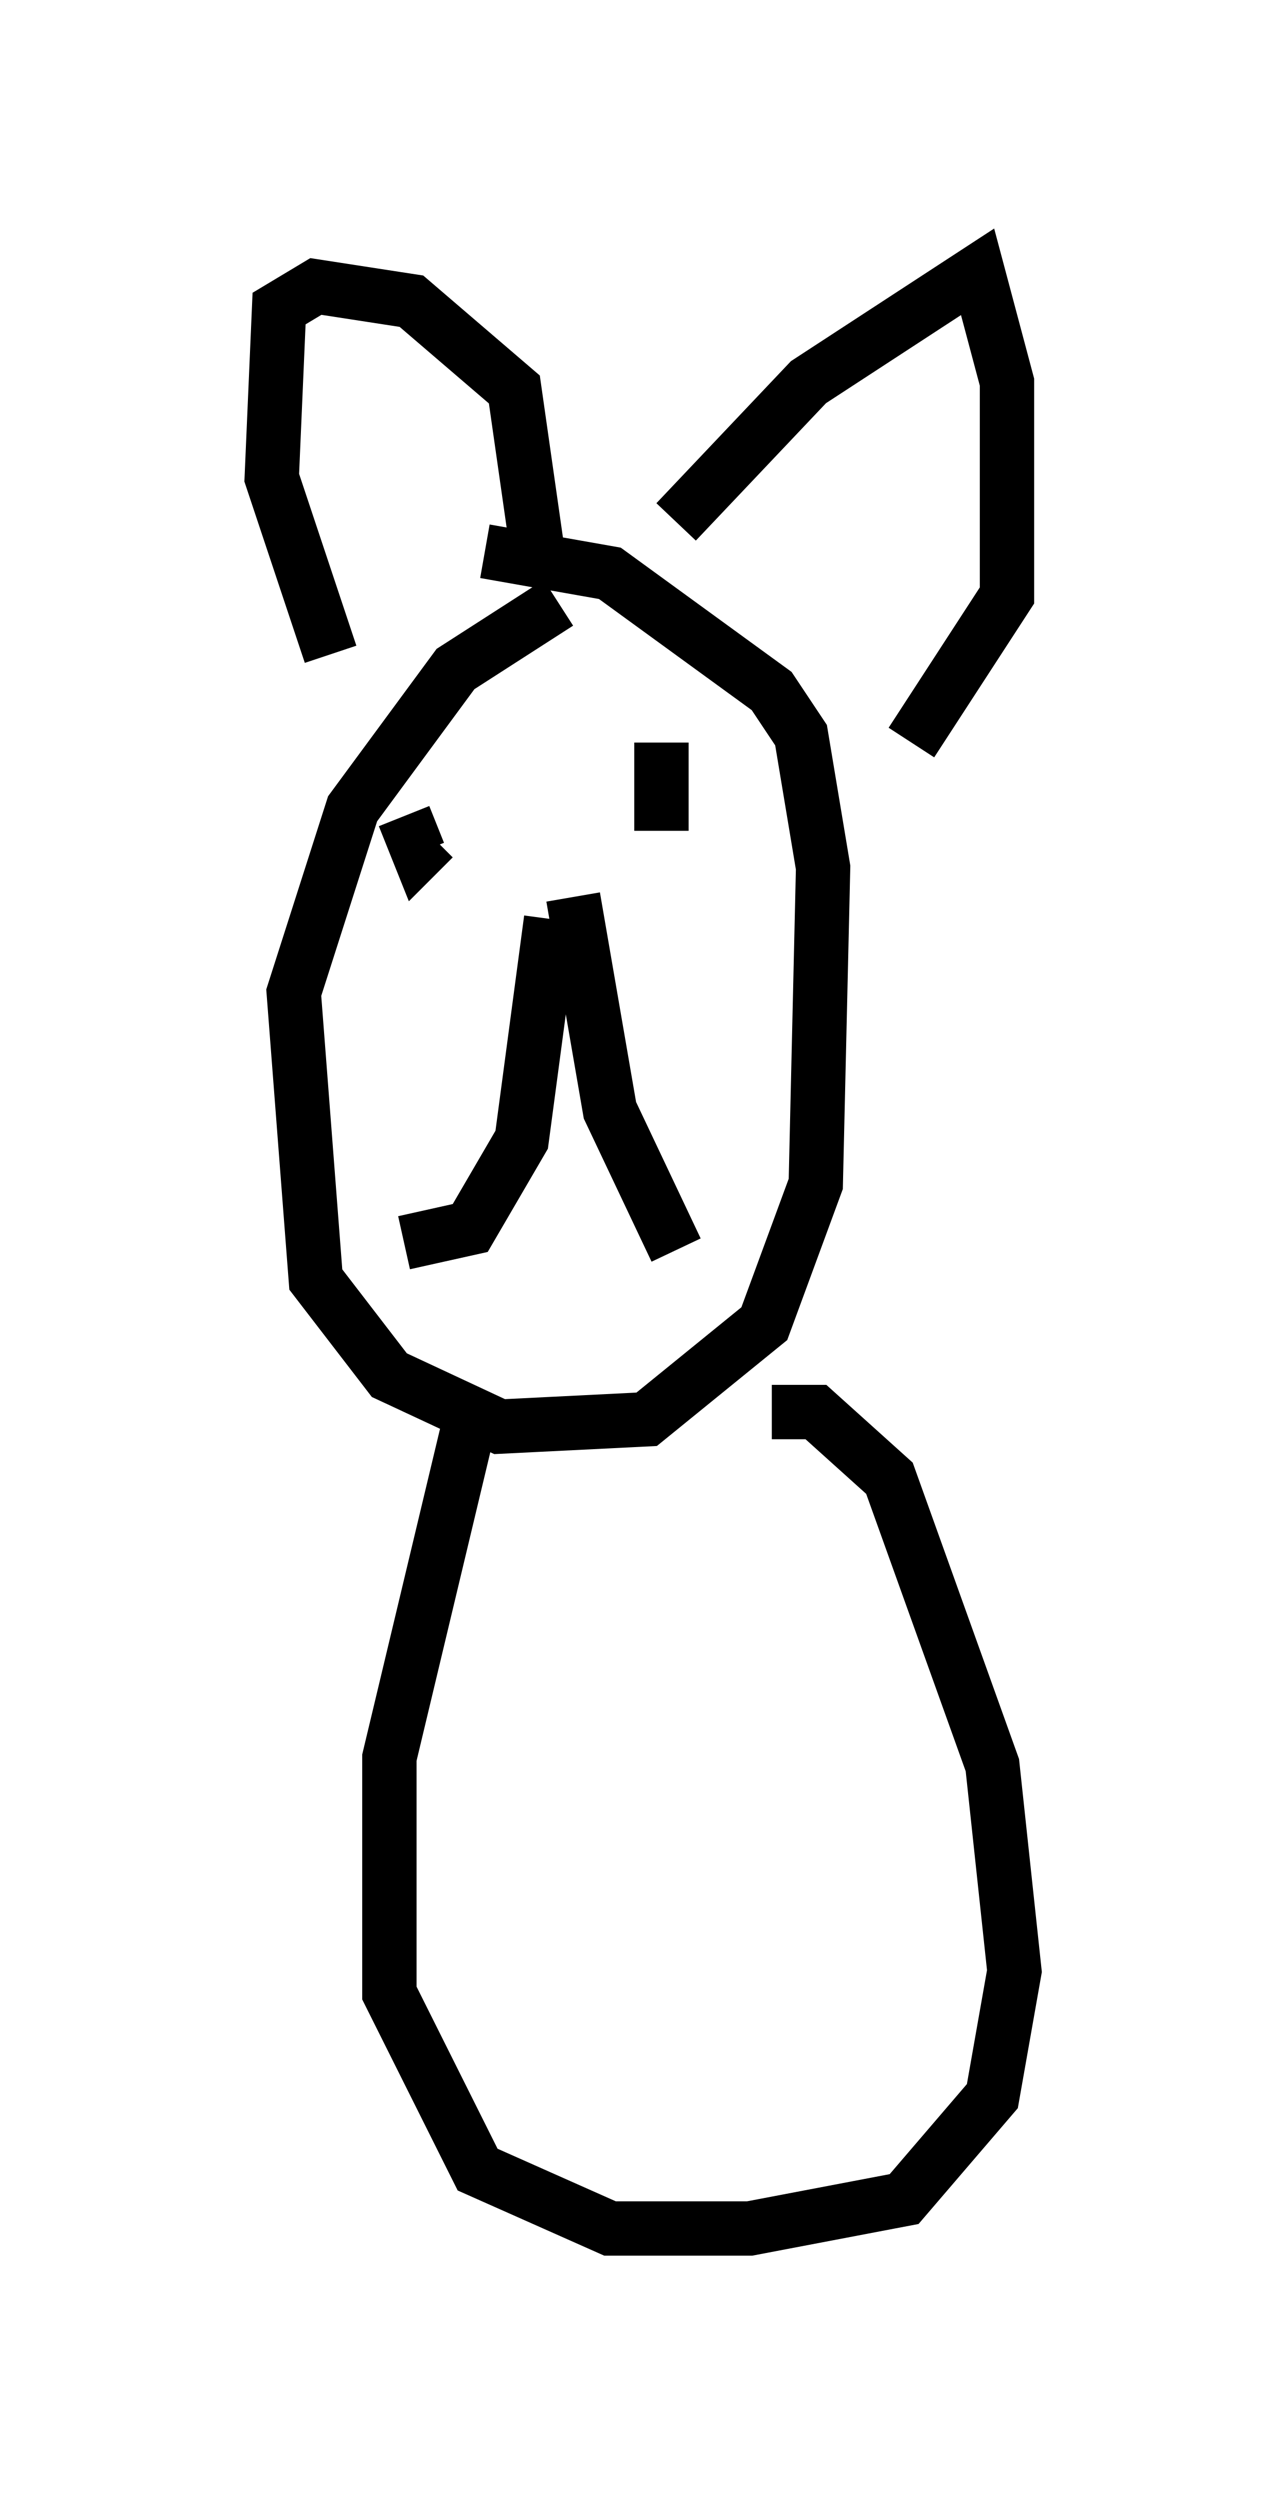 <?xml version="1.0" encoding="utf-8" ?>
<svg baseProfile="full" height="45.994" version="1.1" width="23.667" xmlns="http://www.w3.org/2000/svg" xmlns:ev="http://www.w3.org/2001/xml-events" xmlns:xlink="http://www.w3.org/1999/xlink"><defs /><rect fill="white" height="45.994" width="23.667" x="0" y="0" /><path d="M11.495, 10.954 m-1.218, 0.135 l-1.894, 1.218 -1.894, 2.571 l-1.083, 3.383 0.406, 5.277 l1.353, 1.759 2.03, 0.947 l2.706, -0.135 2.165, -1.759 l0.947, -2.571 0.135, -5.819 l-0.406, -2.436 -0.541, -0.812 l-2.977, -2.165 -2.3, -0.406 m1.218, 6.766 l-0.541, 4.059 -0.947, 1.624 l-1.218, 0.271 m3.112, -6.36 l0.677, 3.924 1.218, 2.571 m-4.33, -8.254 l0.0, 0.0 m0.0, 0.271 l0.0, 0.0 m-0.677, 0.0 l0.271, 0.677 0.271, -0.271 m4.195, -1.759 l0.0, 1.624 m-6.089, -3.248 l-1.083, -3.248 0.135, -3.112 l0.677, -0.406 1.759, 0.271 l1.894, 1.624 0.406, 2.842 m2.571, -0.406 l2.436, -2.571 3.112, -2.03 l0.541, 2.03 0.0, 3.924 l-1.759, 2.706 m-8.119, 12.449 l-1.488, 6.225 0.0, 4.33 l1.624, 3.248 2.436, 1.083 l2.571, 0.0 2.842, -0.541 l1.624, -1.894 0.406, -2.3 l-0.406, -3.789 -1.894, -5.277 l-1.353, -1.218 -0.812, 0.0 " fill="none" stroke="black" stroke-width="1" /></svg>